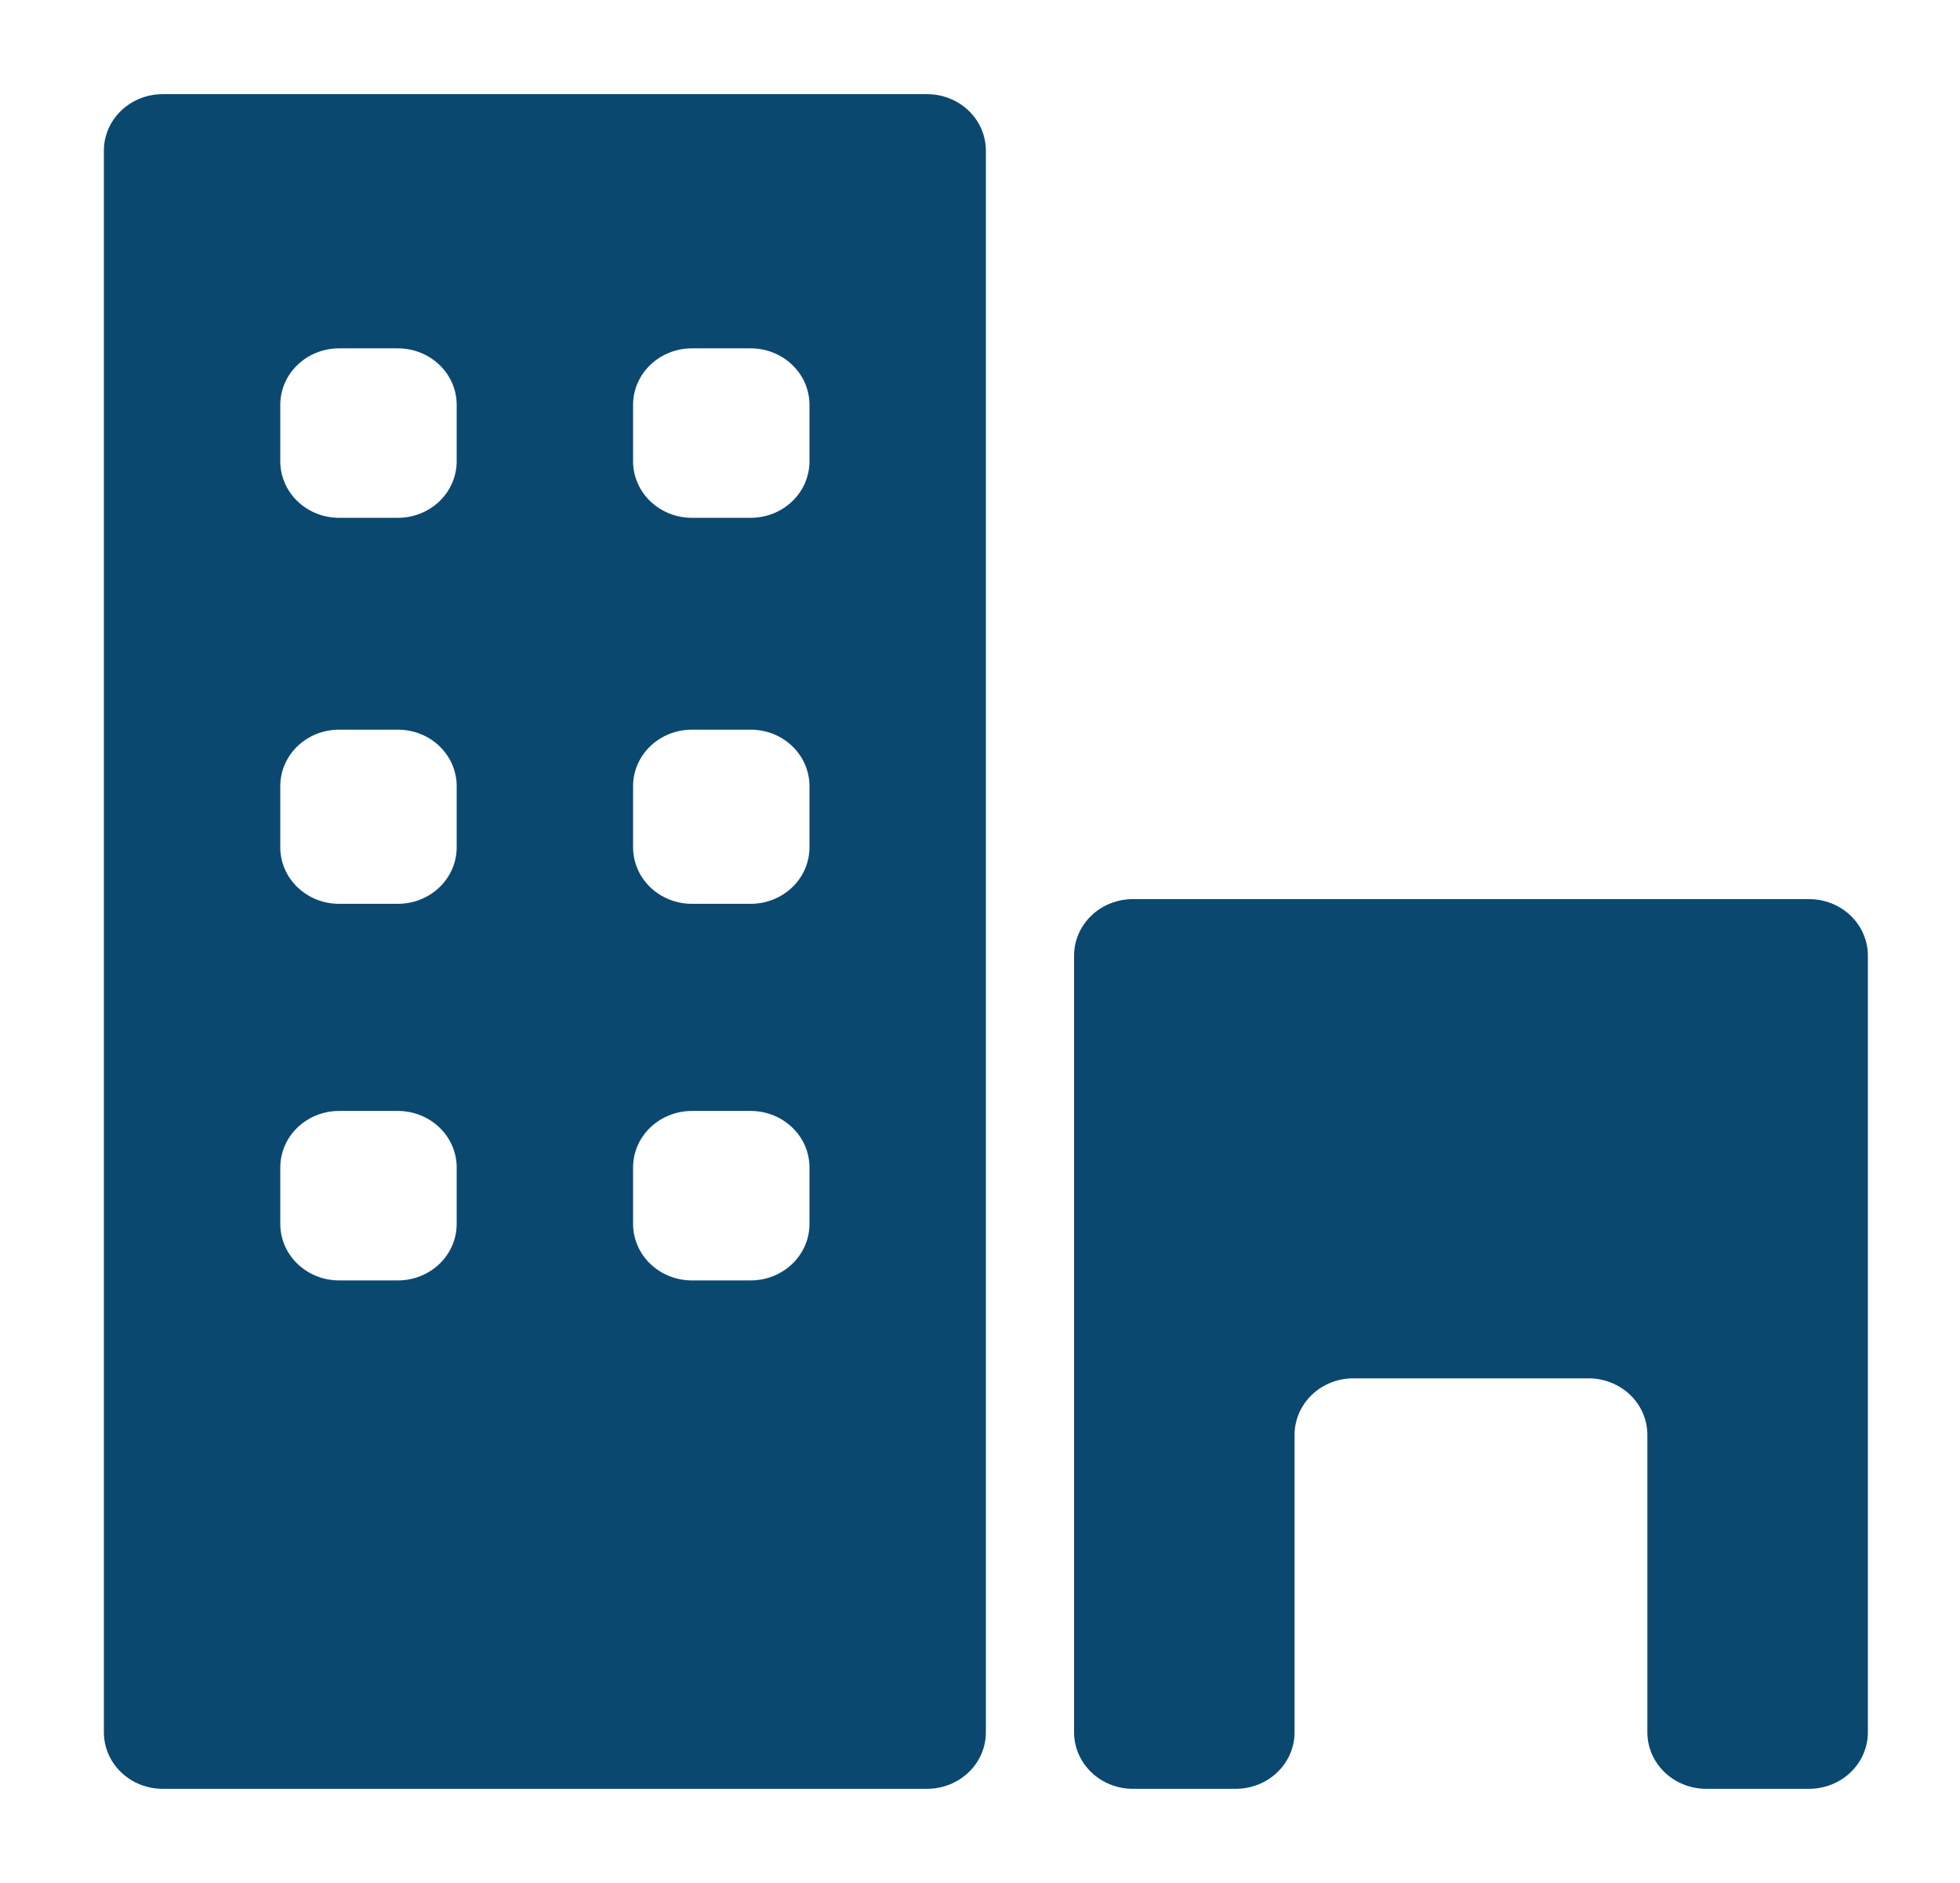 <svg width="51" height="49" viewBox="0 0 51 49" fill="none" xmlns="http://www.w3.org/2000/svg">
<path d="M2.703 45.08C2.703 45.47 2.864 45.844 3.151 46.119C3.438 46.395 3.827 46.55 4.233 46.55H24.123C24.324 46.55 24.523 46.512 24.709 46.438C24.894 46.364 25.063 46.256 25.205 46.119C25.347 45.983 25.46 45.821 25.537 45.642C25.613 45.464 25.653 45.273 25.653 45.08V3.92C25.653 3.727 25.613 3.536 25.537 3.357C25.46 3.179 25.347 3.017 25.205 2.881C25.063 2.744 24.894 2.636 24.709 2.562C24.523 2.488 24.324 2.45 24.123 2.45H4.233C3.827 2.45 3.438 2.605 3.151 2.881C2.864 3.156 2.703 3.53 2.703 3.92V45.08ZM16.473 10.535C16.473 10.145 16.634 9.771 16.921 9.496C17.208 9.22 17.597 9.065 18.003 9.065H19.533C19.734 9.065 19.933 9.103 20.119 9.177C20.304 9.251 20.473 9.359 20.615 9.496C20.757 9.632 20.87 9.794 20.947 9.972C21.023 10.151 21.063 10.342 21.063 10.535V12.005C21.063 12.198 21.023 12.389 20.947 12.568C20.87 12.746 20.757 12.908 20.615 13.044C20.473 13.181 20.304 13.289 20.119 13.363C19.933 13.437 19.734 13.475 19.533 13.475H18.003C17.802 13.475 17.603 13.437 17.418 13.363C17.232 13.289 17.063 13.181 16.921 13.044C16.779 12.908 16.666 12.746 16.59 12.568C16.513 12.389 16.473 12.198 16.473 12.005V10.535ZM16.473 20.457C16.473 20.068 16.634 19.694 16.921 19.418C17.208 19.142 17.597 18.988 18.003 18.988H19.533C19.734 18.988 19.933 19.026 20.119 19.099C20.304 19.173 20.473 19.282 20.615 19.418C20.757 19.555 20.87 19.717 20.947 19.895C21.023 20.073 21.063 20.265 21.063 20.457V22.05C21.063 22.243 21.023 22.434 20.947 22.613C20.87 22.791 20.757 22.953 20.615 23.089C20.473 23.226 20.304 23.334 20.119 23.408C19.933 23.482 19.734 23.52 19.533 23.52H18.003C17.802 23.52 17.603 23.482 17.418 23.408C17.232 23.334 17.063 23.226 16.921 23.089C16.779 22.953 16.666 22.791 16.59 22.613C16.513 22.434 16.473 22.243 16.473 22.05V20.457ZM16.473 30.38C16.473 29.99 16.634 29.616 16.921 29.341C17.208 29.065 17.597 28.91 18.003 28.91H19.533C19.734 28.91 19.933 28.948 20.119 29.022C20.304 29.096 20.473 29.204 20.615 29.341C20.757 29.477 20.87 29.639 20.947 29.817C21.023 29.996 21.063 30.187 21.063 30.38V31.85C21.063 32.043 21.023 32.234 20.947 32.413C20.87 32.591 20.757 32.753 20.615 32.889C20.473 33.026 20.304 33.134 20.119 33.208C19.933 33.282 19.734 33.32 19.533 33.32H18.003C17.802 33.32 17.603 33.282 17.418 33.208C17.232 33.134 17.063 33.026 16.921 32.889C16.779 32.753 16.666 32.591 16.59 32.413C16.513 32.234 16.473 32.043 16.473 31.85V30.38ZM7.293 10.535C7.293 10.145 7.454 9.771 7.741 9.496C8.028 9.22 8.417 9.065 8.823 9.065H10.353C10.759 9.065 11.148 9.22 11.435 9.496C11.722 9.771 11.883 10.145 11.883 10.535V12.005C11.883 12.395 11.722 12.769 11.435 13.044C11.148 13.32 10.759 13.475 10.353 13.475H8.823C8.417 13.475 8.028 13.32 7.741 13.044C7.454 12.769 7.293 12.395 7.293 12.005V10.535ZM7.293 20.457C7.293 20.068 7.454 19.694 7.741 19.418C8.028 19.142 8.417 18.988 8.823 18.988H10.353C10.759 18.988 11.148 19.142 11.435 19.418C11.722 19.694 11.883 20.068 11.883 20.457V22.05C11.883 22.44 11.722 22.814 11.435 23.089C11.148 23.365 10.759 23.52 10.353 23.52H8.823C8.417 23.52 8.028 23.365 7.741 23.089C7.454 22.814 7.293 22.44 7.293 22.05V20.457ZM7.293 30.38C7.293 29.99 7.454 29.616 7.741 29.341C8.028 29.065 8.417 28.91 8.823 28.91H10.353C10.759 28.91 11.148 29.065 11.435 29.341C11.722 29.616 11.883 29.99 11.883 30.38V31.85C11.883 32.24 11.722 32.614 11.435 32.889C11.148 33.165 10.759 33.32 10.353 33.32H8.823C8.417 33.32 8.028 33.165 7.741 32.889C7.454 32.614 7.293 32.24 7.293 31.85V30.38Z" fill="#0B4870"/>
<path d="M29.478 23.398C29.072 23.398 28.683 23.552 28.396 23.828C28.109 24.104 27.948 24.478 27.948 24.867V45.08C27.948 45.47 28.109 45.844 28.396 46.119C28.683 46.395 29.072 46.55 29.478 46.55H32.156C32.561 46.55 32.95 46.395 33.237 46.119C33.524 45.844 33.685 45.47 33.685 45.08V37.338C33.685 37.145 33.725 36.954 33.802 36.776C33.879 36.597 33.992 36.435 34.134 36.298C34.276 36.162 34.444 36.054 34.63 35.98C34.816 35.906 35.015 35.868 35.215 35.868H41.336C41.741 35.868 42.13 36.023 42.417 36.298C42.704 36.574 42.865 36.948 42.865 37.338V45.08C42.865 45.47 43.027 45.844 43.314 46.119C43.601 46.395 43.99 46.55 44.395 46.55H47.073C47.274 46.55 47.473 46.512 47.658 46.438C47.844 46.364 48.013 46.256 48.155 46.119C48.297 45.983 48.41 45.821 48.486 45.642C48.563 45.464 48.603 45.273 48.603 45.08V24.867C48.603 24.674 48.563 24.483 48.486 24.305C48.41 24.127 48.297 23.965 48.155 23.828C48.013 23.692 47.844 23.583 47.658 23.509C47.473 23.436 47.274 23.398 47.073 23.398H29.478Z" fill="#0B4870"/>
</svg>
